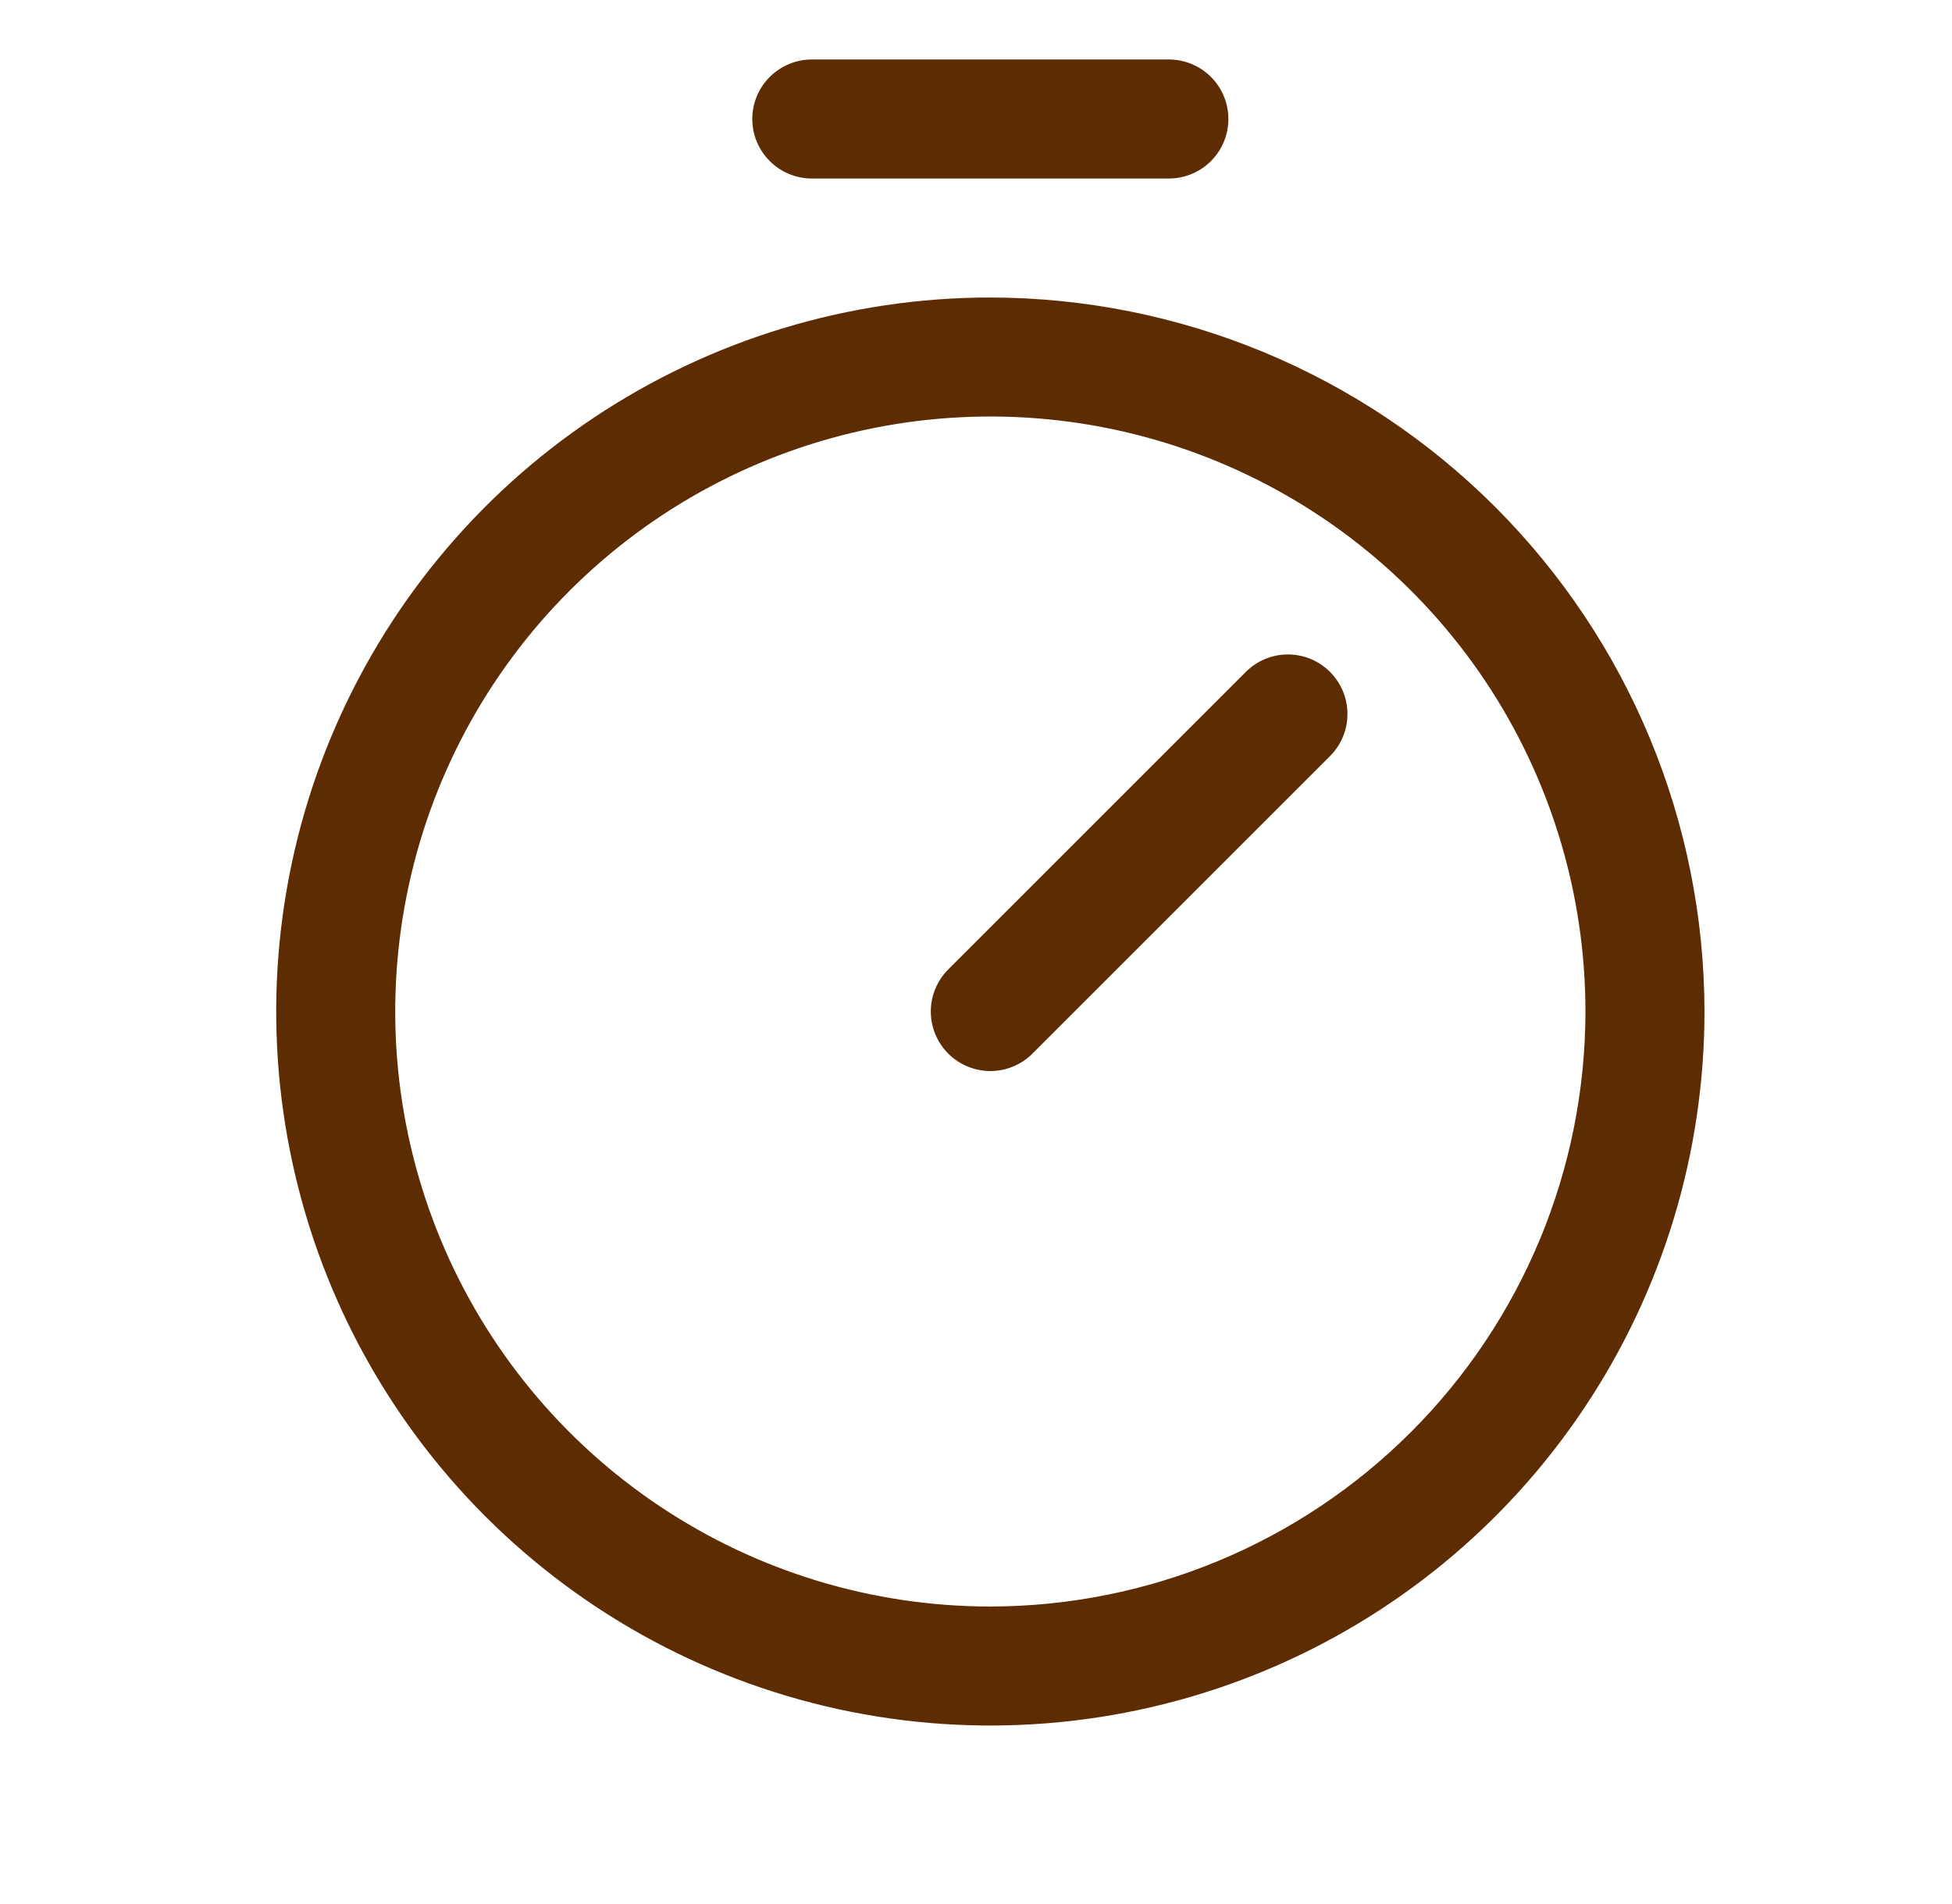 <svg width="41" height="40" viewBox="0 0 41 40" fill="none" xmlns="http://www.w3.org/2000/svg">
<g id="icons">
<path id="Vector" d="M20.801 6.25C17.835 6.25 14.935 7.13 12.468 8.778C10.001 10.426 8.079 12.769 6.943 15.51C5.808 18.251 5.511 21.267 6.09 24.176C6.668 27.086 8.097 29.759 10.195 31.857C12.293 33.954 14.965 35.383 17.875 35.962C20.785 36.541 23.801 36.243 26.542 35.108C29.283 33.973 31.625 32.05 33.273 29.584C34.922 27.117 35.801 24.217 35.801 21.25C35.797 17.273 34.215 13.46 31.403 10.648C28.591 7.836 24.778 6.255 20.801 6.25ZM20.801 33.75C18.329 33.75 15.912 33.017 13.857 31.643C11.801 30.27 10.199 28.318 9.253 26.034C8.307 23.75 8.059 21.236 8.542 18.811C9.024 16.387 10.214 14.159 11.963 12.411C13.711 10.663 15.938 9.473 18.363 8.99C20.788 8.508 23.301 8.755 25.585 9.702C27.869 10.648 29.821 12.25 31.195 14.305C32.568 16.361 33.301 18.778 33.301 21.25C33.298 24.564 31.98 27.741 29.636 30.085C27.293 32.428 24.116 33.746 20.801 33.75ZM27.936 14.116C28.052 14.232 28.144 14.37 28.207 14.521C28.27 14.673 28.302 14.836 28.302 15C28.302 15.164 28.27 15.327 28.207 15.479C28.144 15.63 28.052 15.768 27.936 15.884L21.686 22.134C21.57 22.25 21.432 22.343 21.28 22.405C21.128 22.468 20.966 22.501 20.801 22.501C20.637 22.501 20.475 22.468 20.323 22.405C20.171 22.343 20.033 22.25 19.917 22.134C19.801 22.018 19.709 21.88 19.646 21.729C19.583 21.577 19.551 21.414 19.551 21.25C19.551 21.086 19.583 20.923 19.646 20.771C19.709 20.62 19.801 20.482 19.917 20.366L26.167 14.116C26.283 13.999 26.421 13.907 26.573 13.844C26.724 13.781 26.887 13.749 27.051 13.749C27.216 13.749 27.378 13.781 27.53 13.844C27.682 13.907 27.82 13.999 27.936 14.116ZM15.801 2.5C15.801 2.168 15.933 1.851 16.168 1.616C16.402 1.382 16.72 1.25 17.051 1.25H24.551C24.883 1.25 25.201 1.382 25.435 1.616C25.67 1.851 25.801 2.168 25.801 2.5C25.801 2.832 25.67 3.149 25.435 3.384C25.201 3.618 24.883 3.75 24.551 3.75H17.051C16.72 3.75 16.402 3.618 16.168 3.384C15.933 3.149 15.801 2.832 15.801 2.5Z" fill="#5D2C02"/>
</g>
</svg>
